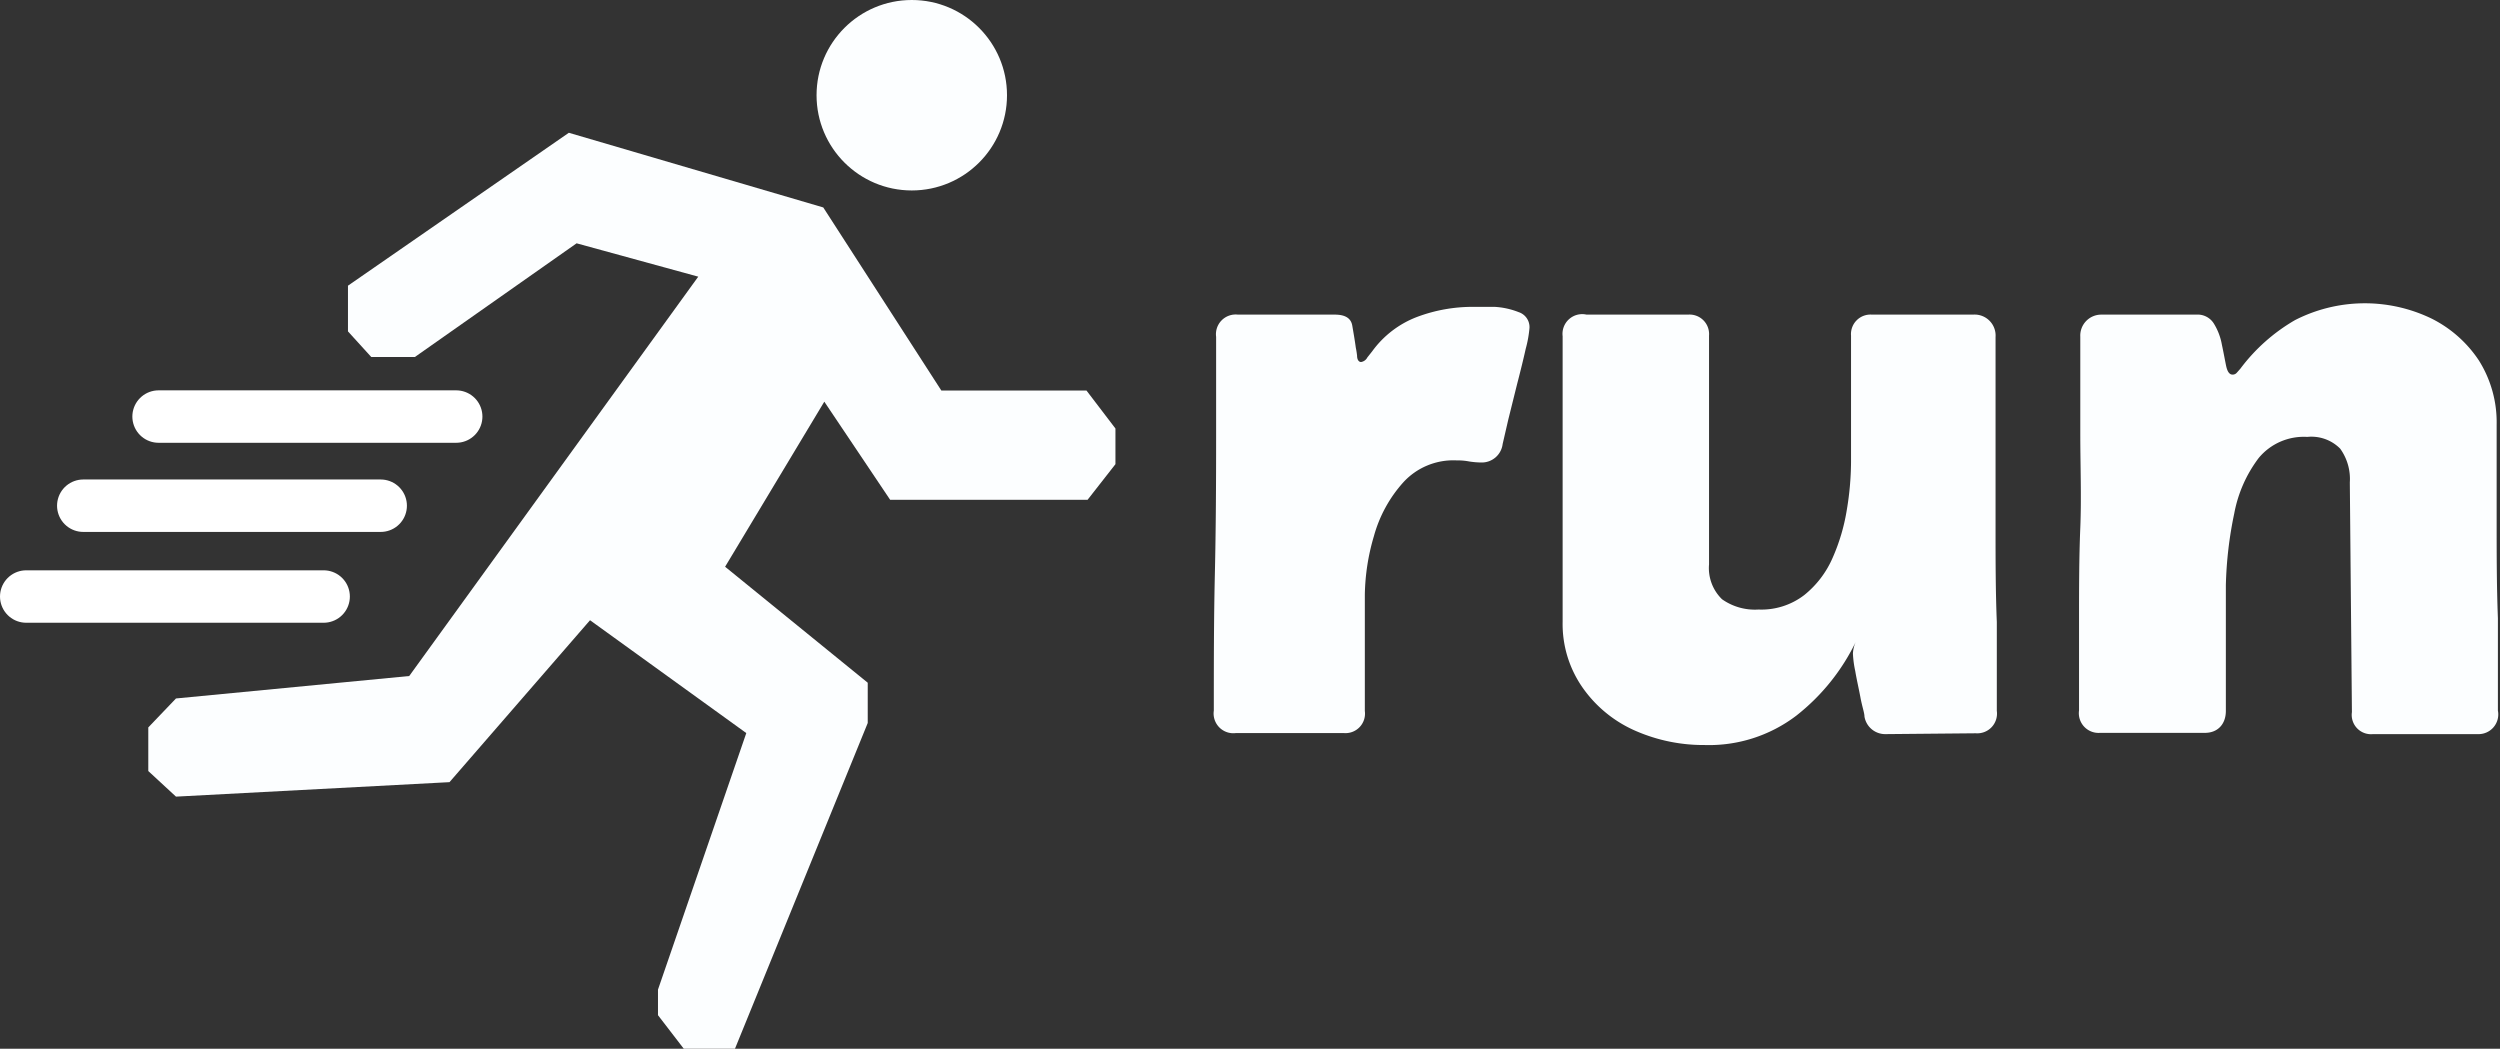 <svg id="default" xmlns="http://www.w3.org/2000/svg" viewBox="0 0 119.19 50"><rect x="0" y="0" width="119.19" height="50" fill="#333333" stroke="none"/><defs><style>.cls-1,.cls-2{fill:#fcfeff;}.cls-2{stroke:#fff;stroke-linecap:round;stroke-miterlimit:10;stroke-width:2.5px;}</style></defs><title>run_white_logo</title><circle id="round" class="cls-1" cx="43.47" cy="4.54" r="4.54"/><polygon id="body" class="cls-1" points="16.59 13.62 16.59 15.8 17.7 17.02 19.78 17.02 27.49 11.6 33.29 13.19 19.51 32.23 8.39 33.3 7.07 34.68 7.07 36.76 8.39 37.98 21.43 37.29 28.13 29.57 35.58 34.95 31.37 47.18 31.37 48.4 32.6 50 35.04 50 41.37 34.47 41.37 32.55 34.57 27.02 39.3 19.15 42.44 23.83 51.85 23.83 53.18 22.13 53.18 20.43 51.8 18.62 44.88 18.62 39.25 9.89 27.12 6.33 16.59 13.62"/><line id="line3" class="cls-2" x1="7.56" y1="19.86" x2="21.75" y2="19.86"/><line id="line2" class="cls-2" x1="3.97" y1="24.11" x2="18.15" y2="24.11"/><line id="line1" class="cls-2" x1="1.25" y1="28.44" x2="15.43" y2="28.44"/><g id="text"><path id="r" class="cls-1" d="M64,15c.49,0,.77.17.83.52s.12.69.17,1.06a3.82,3.82,0,0,1,.06.38c0,.2.09.3.19.3a.41.41,0,0,0,.3-.22l.23-.29a4.71,4.71,0,0,1,2.14-1.64,7.52,7.52,0,0,1,2.7-.48l1,0a3.66,3.66,0,0,1,1.14.25.75.75,0,0,1,.52.75,5.49,5.49,0,0,1-.18,1c-.11.5-.25,1.06-.41,1.68L72.27,20,72,21.17a1,1,0,0,1-1,.88,3.94,3.94,0,0,1-.6-.05,2.88,2.88,0,0,0-.59-.05A3.23,3.23,0,0,0,67.26,23a6.36,6.36,0,0,0-1.4,2.57,10.3,10.3,0,0,0-.43,2.78V33.9a.93.93,0,0,1-1,1.05H59.28a.94.94,0,0,1-1.05-1.07c0-2.17,0-4.35.05-6.52s.06-4.35.06-6.52c0-.81,0-1.61,0-2.4s0-1.59,0-2.38A.94.94,0,0,1,59.38,15Z" transform="translate(-0.36)"/><path id="u" class="cls-1" d="M90.25,35a1,1,0,0,1-1-.84c0-.17-.11-.47-.19-.9s-.18-.85-.25-1.27a5,5,0,0,1-.11-.83,1.53,1.53,0,0,1,.16-.61A10,10,0,0,1,86,34.12a6.87,6.87,0,0,1-4.37,1.4,8.09,8.09,0,0,1-3.28-.67,6,6,0,0,1-2.49-2,5.29,5.29,0,0,1-1-3.2c0-1.52,0-3,0-4.55s0-3,0-4.54c0-.75,0-1.51,0-2.26s0-1.52,0-2.27A.94.94,0,0,1,76,15h4.84a.93.93,0,0,1,1,1c0,1.82,0,3.64,0,5.45s0,3.64,0,5.46a2.07,2.07,0,0,0,.62,1.66,2.71,2.71,0,0,0,1.74.49,3.35,3.35,0,0,0,2.18-.69,4.64,4.64,0,0,0,1.35-1.77,9.27,9.27,0,0,0,.68-2.3,14.1,14.1,0,0,0,.2-2.25V16a.93.93,0,0,1,1-1h4.82a1,1,0,0,1,1.07,1.07c0,.78,0,1.55,0,2.33s0,1.55,0,2.32c0,1.49,0,3,0,4.47s0,3,.06,4.46c0,.71,0,1.41,0,2.12s0,1.41,0,2.12a.94.94,0,0,1-1,1.07ZM89,30.09l-.09.16Z" transform="translate(-0.36)"/><path id="n" class="cls-1" d="M105.07,15a.91.91,0,0,1,.84.43,2.85,2.85,0,0,1,.38,1c.08.37.14.71.2,1s.16.43.31.43a.26.26,0,0,0,.21-.1l.16-.18a8.67,8.67,0,0,1,2.61-2.32,7.31,7.31,0,0,1,6.49-.08,5.83,5.83,0,0,1,2.27,2,5.53,5.53,0,0,1,.85,3.06c0,1.53,0,3.07,0,4.61s0,3.08.06,4.62c0,.74,0,1.48,0,2.22s0,1.47,0,2.19A.94.94,0,0,1,118.49,35h-5a.92.92,0,0,1-1-1.05L112.39,23a2.47,2.47,0,0,0-.46-1.61,1.93,1.93,0,0,0-1.57-.56,2.79,2.79,0,0,0-2.31,1,6.28,6.28,0,0,0-1.17,2.65,18.62,18.62,0,0,0-.4,3.42c0,1.21,0,2.34,0,3.42s0,1.93,0,2.57-.39,1.05-1,1.05h-5a.94.94,0,0,1-1-1.07c0-.71,0-1.42,0-2.12s0-1.41,0-2.12c0-1.49,0-3,.06-4.46s0-3,0-4.47c0-.76,0-1.54,0-2.32s0-1.56,0-2.33A1,1,0,0,1,100.52,15Z" transform="translate(-0.36)"/></g></svg>